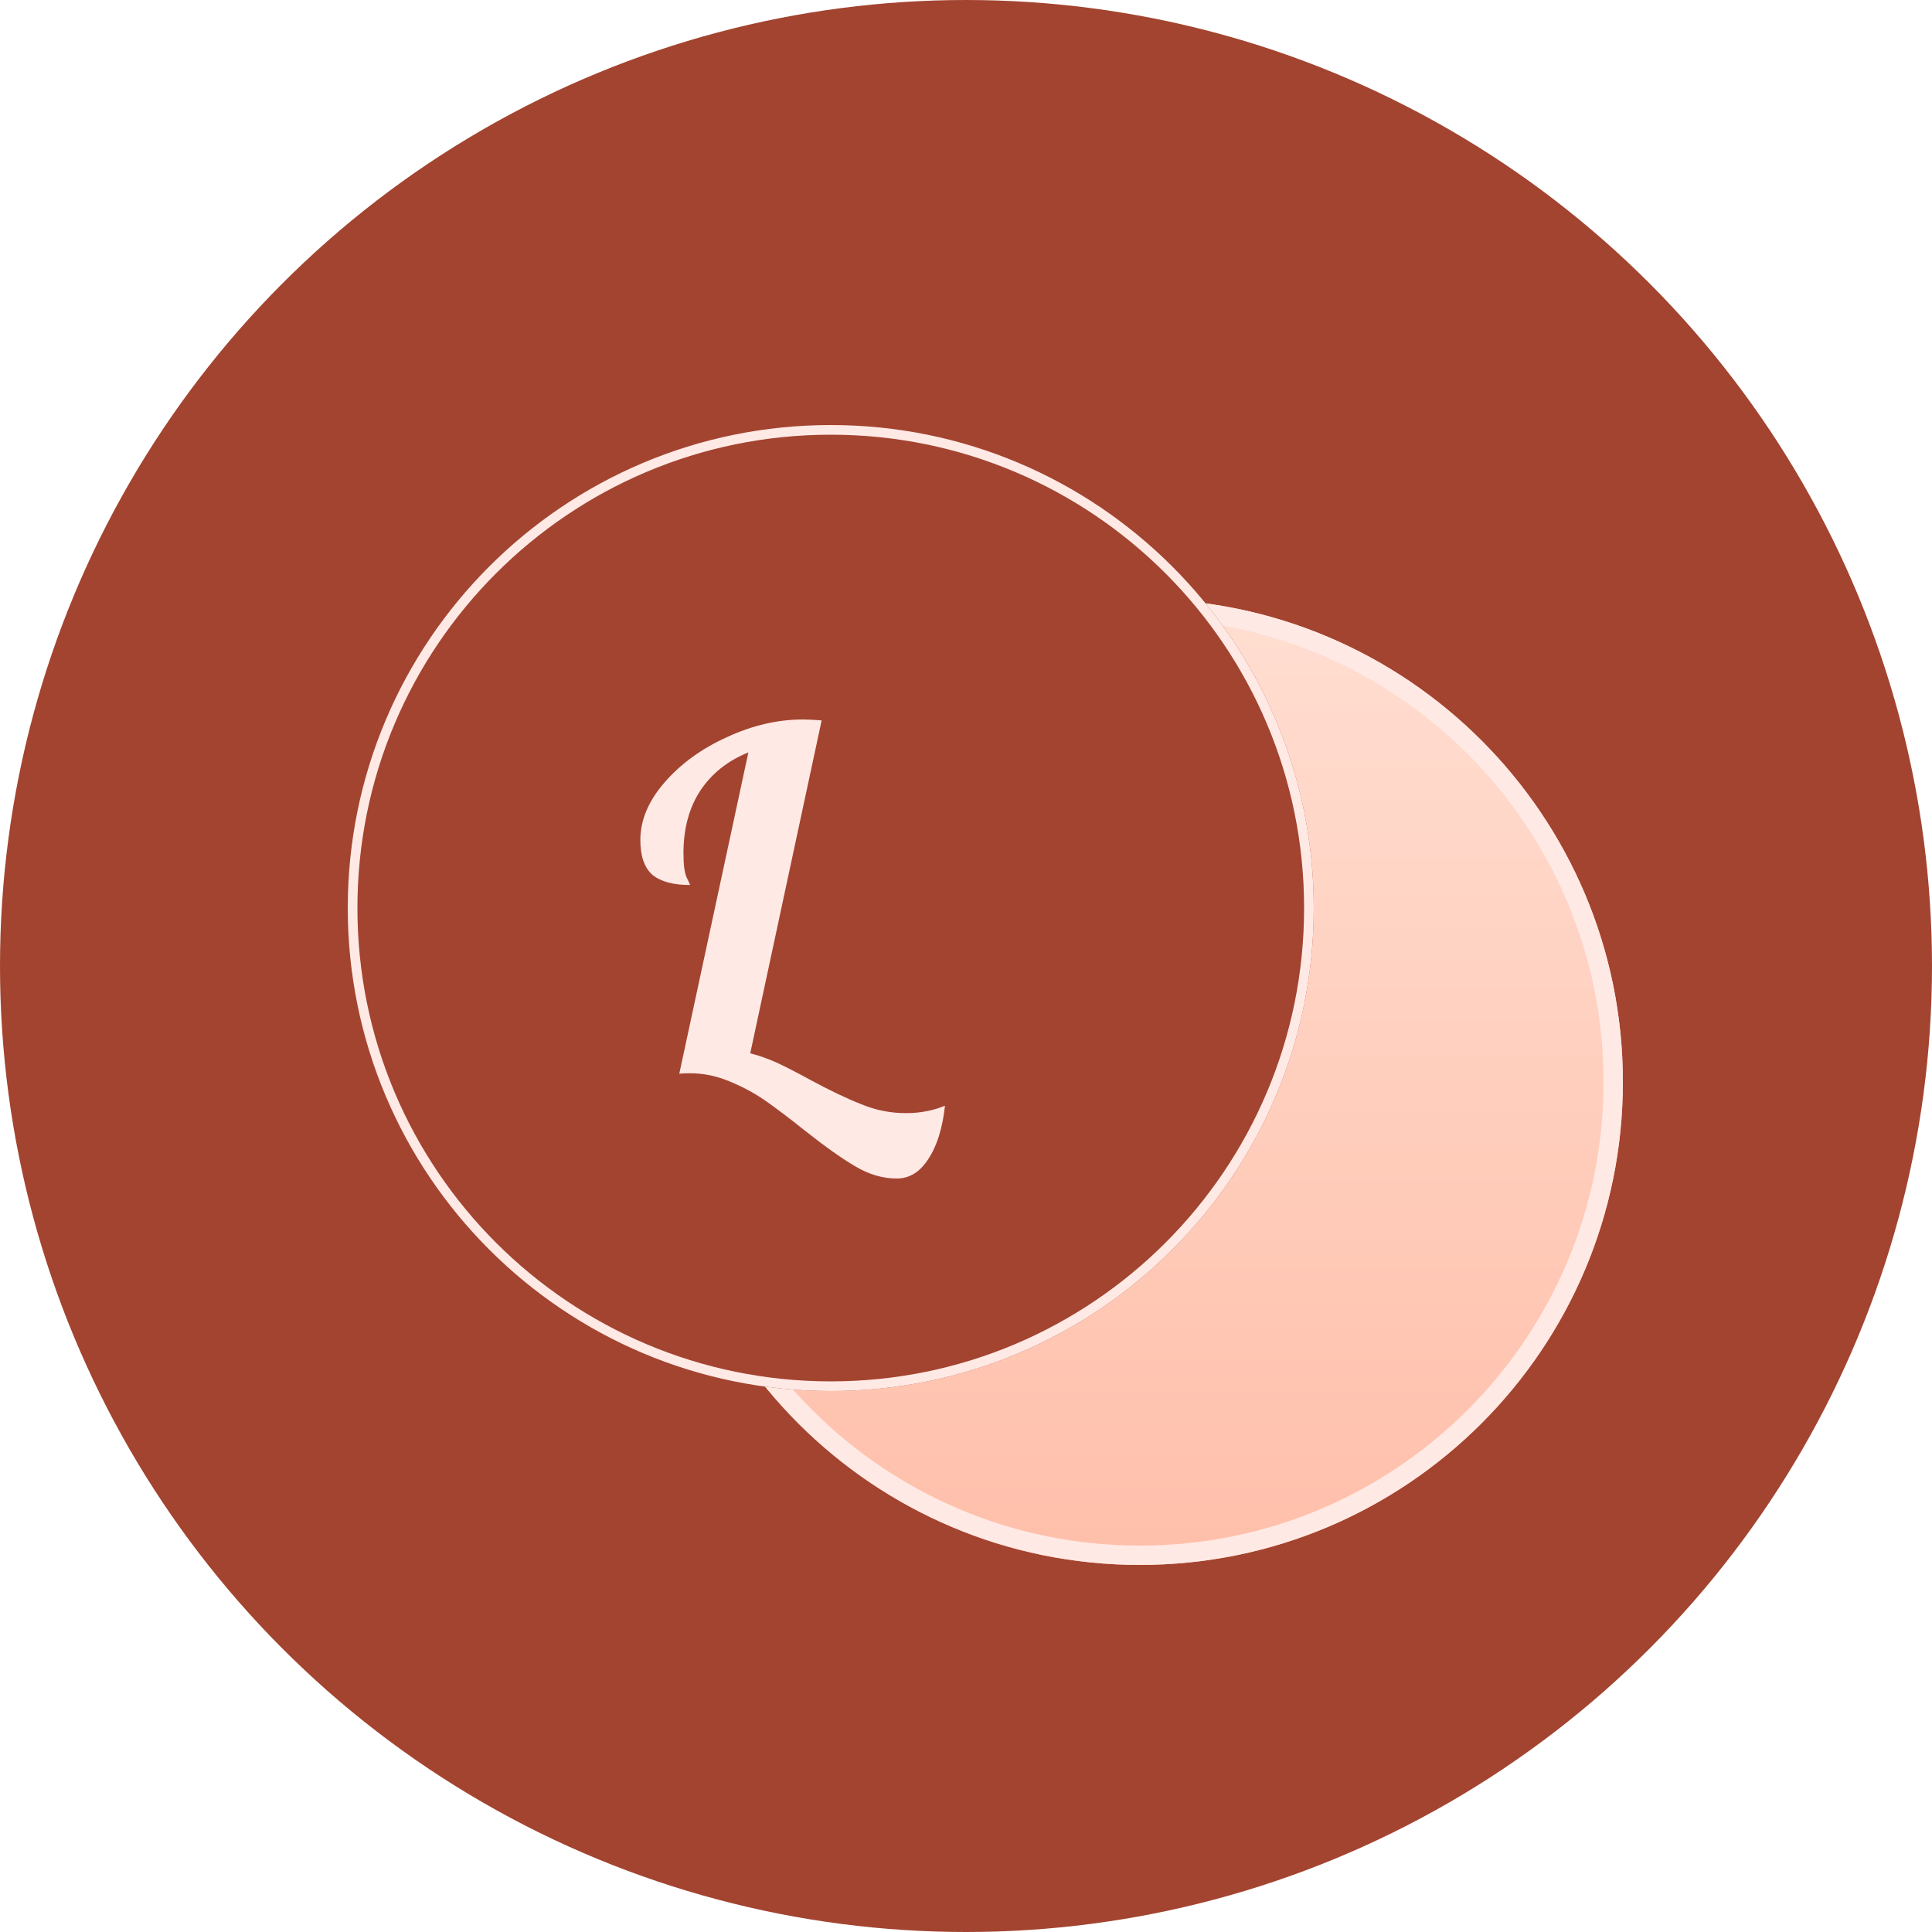 <svg width="200" height="200" viewBox="0 0 200 200" fill="none" xmlns="http://www.w3.org/2000/svg">
<circle cx="100" cy="100" r="100" fill="#A34430"/>
<g filter="url(#filter0_d_302_21)">
<path d="M166 108C166 135.614 143.614 158 116 158C88.386 158 66 135.614 66 108C66 80.386 88.386 58 116 58C143.614 58 166 80.386 166 108Z" fill="url(#paint0_linear_302_21)"/>
<path d="M165 108C165 135.062 143.062 157 116 157C88.938 157 67 135.062 67 108C67 80.938 88.938 59 116 59C143.062 59 165 80.938 165 108Z" stroke="#FFE9E5" stroke-width="2"/>
</g>
<g filter="url(#filter1_d_302_21)">
<path d="M135 92C135 119.614 112.614 142 85 142C57.386 142 35 119.614 35 92C35 64.386 57.386 42 85 42C112.614 42 135 64.386 135 92Z" fill="#A34430"/>
<path d="M134.5 92C134.5 119.338 112.338 141.5 85 141.5C57.662 141.5 35.5 119.338 35.5 92C35.5 64.662 57.662 42.5 85 42.5C112.338 42.5 134.5 64.662 134.5 92Z" stroke="#FFE9E5"/>
</g>
<g filter="url(#filter2_d_302_21)">
<path d="M92.832 118C91.392 118 89.968 117.584 88.56 116.752C87.184 115.952 85.424 114.704 83.28 113.008C81.68 111.728 80.304 110.688 79.152 109.888C78.032 109.12 76.8 108.464 75.456 107.92C74.144 107.376 72.8 107.104 71.424 107.104C70.944 107.104 70.576 107.12 70.32 107.152L77.472 73.888C75.328 74.752 73.664 76.08 72.48 77.872C71.328 79.632 70.752 81.792 70.752 84.352C70.752 85.536 70.864 86.368 71.088 86.848C71.312 87.296 71.424 87.552 71.424 87.616C69.696 87.616 68.4 87.264 67.536 86.56C66.704 85.824 66.288 84.624 66.288 82.96C66.288 80.912 67.12 78.928 68.784 77.008C70.48 75.056 72.64 73.488 75.264 72.304C77.888 71.088 80.512 70.48 83.136 70.48C83.584 70.48 84.224 70.512 85.056 70.576L77.664 105.04C78.56 105.264 79.472 105.584 80.4 106C81.36 106.448 82.512 107.04 83.856 107.776C85.936 108.896 87.712 109.744 89.184 110.32C90.656 110.928 92.192 111.232 93.792 111.232C95.232 111.232 96.576 110.976 97.824 110.464C97.568 112.8 96.992 114.64 96.096 115.984C95.232 117.328 94.144 118 92.832 118Z" fill="#FFE9E5"/>
</g>
<defs>
<filter id="filter0_d_302_21" x="64" y="58" width="108" height="108" filterUnits="userSpaceOnUse" color-interpolation-filters="sRGB">
<feFlood flood-opacity="0" result="BackgroundImageFix"/>
<feColorMatrix in="SourceAlpha" type="matrix" values="0 0 0 0 0 0 0 0 0 0 0 0 0 0 0 0 0 0 127 0" result="hardAlpha"/>
<feOffset dx="2" dy="4"/>
<feGaussianBlur stdDeviation="2"/>
<feComposite in2="hardAlpha" operator="out"/>
<feColorMatrix type="matrix" values="0 0 0 0 0.6 0 0 0 0 0.243 0 0 0 0 0.243 0 0 0 0.45 0"/>
<feBlend mode="normal" in2="BackgroundImageFix" result="effect1_dropShadow_302_21"/>
<feBlend mode="normal" in="SourceGraphic" in2="effect1_dropShadow_302_21" result="shape"/>
</filter>
<filter id="filter1_d_302_21" x="34" y="42" width="104" height="104" filterUnits="userSpaceOnUse" color-interpolation-filters="sRGB">
<feFlood flood-opacity="0" result="BackgroundImageFix"/>
<feColorMatrix in="SourceAlpha" type="matrix" values="0 0 0 0 0 0 0 0 0 0 0 0 0 0 0 0 0 0 127 0" result="hardAlpha"/>
<feOffset dx="1" dy="2"/>
<feGaussianBlur stdDeviation="1"/>
<feComposite in2="hardAlpha" operator="out"/>
<feColorMatrix type="matrix" values="0 0 0 0 0.6 0 0 0 0 0.242 0 0 0 0 0.242 0 0 0 0.35 0"/>
<feBlend mode="normal" in2="BackgroundImageFix" result="effect1_dropShadow_302_21"/>
<feBlend mode="normal" in="SourceGraphic" in2="effect1_dropShadow_302_21" result="shape"/>
</filter>
<filter id="filter2_d_302_21" x="62.288" y="70.48" width="39.536" height="55.52" filterUnits="userSpaceOnUse" color-interpolation-filters="sRGB">
<feFlood flood-opacity="0" result="BackgroundImageFix"/>
<feColorMatrix in="SourceAlpha" type="matrix" values="0 0 0 0 0 0 0 0 0 0 0 0 0 0 0 0 0 0 127 0" result="hardAlpha"/>
<feOffset dy="4"/>
<feGaussianBlur stdDeviation="2"/>
<feComposite in2="hardAlpha" operator="out"/>
<feColorMatrix type="matrix" values="0 0 0 0 0.6 0 0 0 0 0.243 0 0 0 0 0.243 0 0 0 0.25 0"/>
<feBlend mode="normal" in2="BackgroundImageFix" result="effect1_dropShadow_302_21"/>
<feBlend mode="normal" in="SourceGraphic" in2="effect1_dropShadow_302_21" result="shape"/>
</filter>
<linearGradient id="paint0_linear_302_21" x1="116" y1="58" x2="116" y2="158" gradientUnits="userSpaceOnUse">
<stop stop-color="#FFDED1"/>
<stop offset="1" stop-color="#FFBFAA"/>
</linearGradient>
</defs>
</svg>
